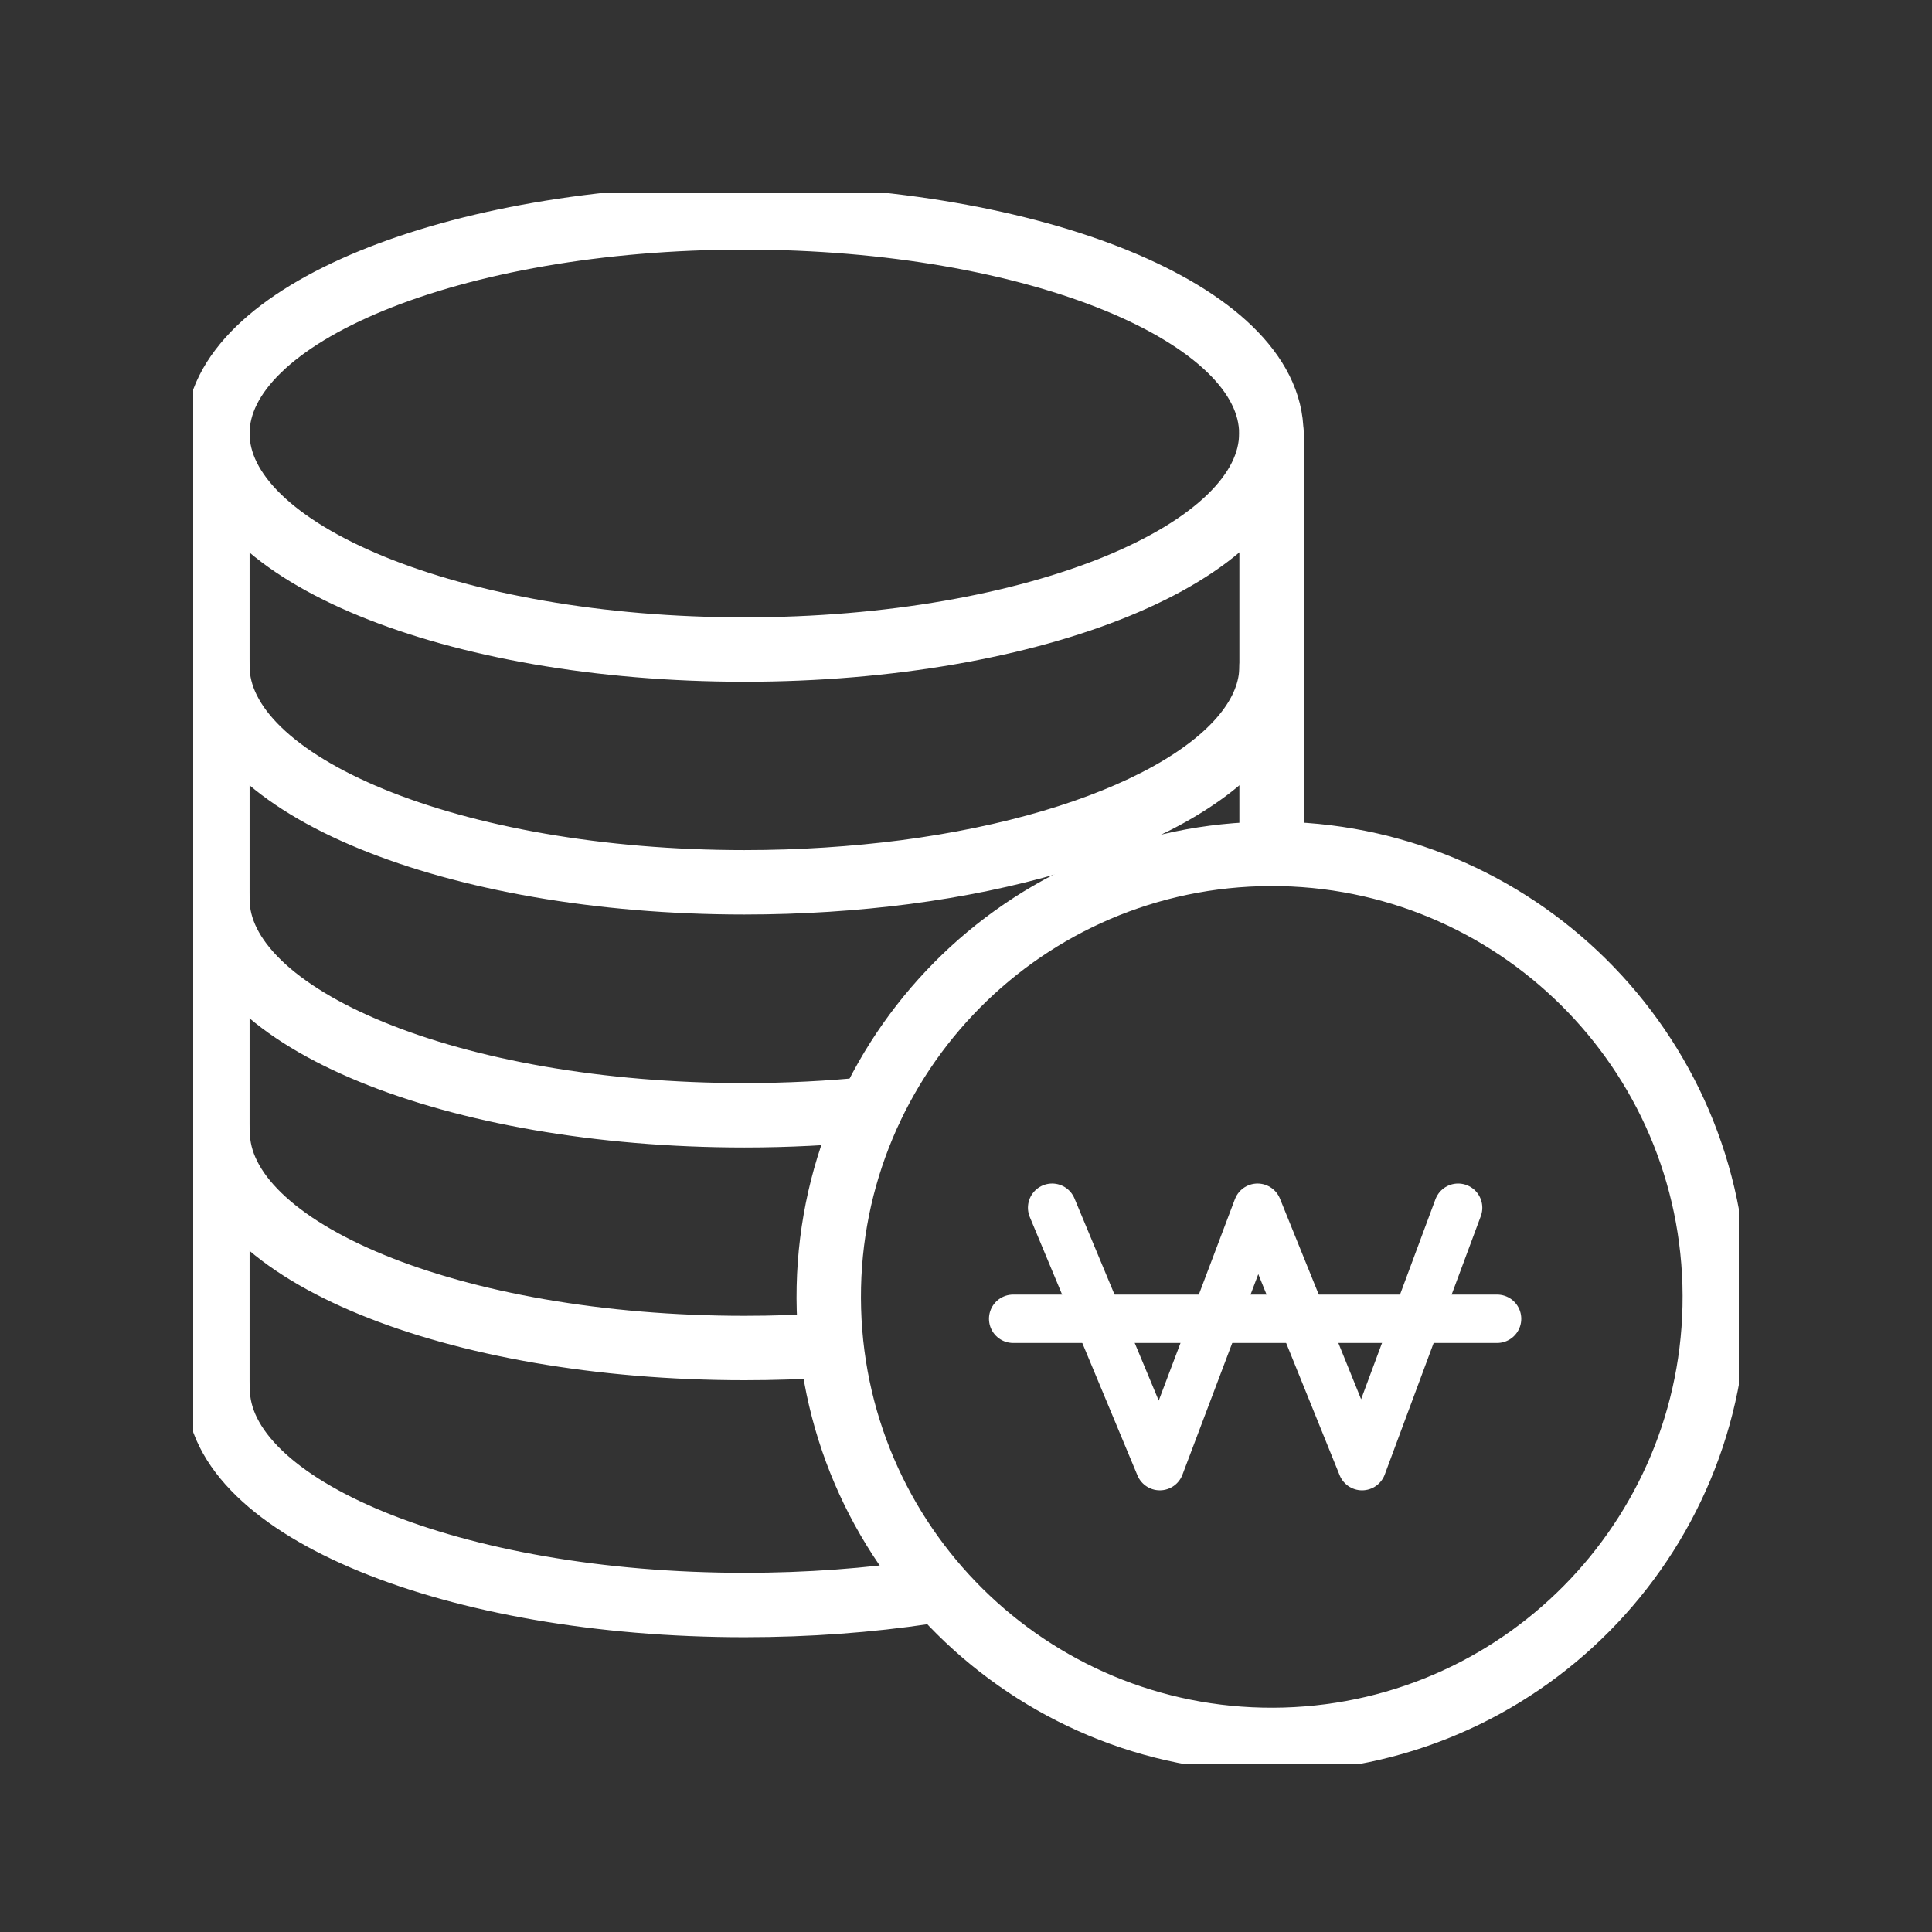 <svg width="60" height="60" viewBox="0 0 60 60" fill="none" xmlns="http://www.w3.org/2000/svg">
<rect x="0" y="0" width="60" height="60" fill="#333333" stroke="none"/>
<g clip-path="url(#clip0_765_273)">
<path d="M39.89 54.029C47.485 53.811 53.466 47.477 53.249 39.882C53.031 32.287 46.698 26.306 39.102 26.523C31.507 26.741 25.526 33.074 25.743 40.67C25.961 48.265 32.294 54.246 39.89 54.029Z" stroke="white" stroke-width="2" stroke-linecap="round" stroke-linejoin="round"/>
<path d="M32.675 37.507L36.019 45.532L39.054 37.507L42.3 45.532L45.283 37.507" stroke="white" stroke-width="1.503" stroke-linecap="round" stroke-linejoin="round"/>
<path d="M31.465 40.956H46.493" stroke="white" stroke-width="1.503" stroke-linecap="round" stroke-linejoin="round"/>
<path d="M23.117 20.172C32.155 20.172 39.482 17.168 39.482 13.462C39.482 9.756 32.155 6.752 23.117 6.752C14.078 6.752 6.751 9.756 6.751 13.462C6.751 17.168 14.078 20.172 23.117 20.172Z" stroke="white" stroke-width="2" stroke-linecap="round" stroke-linejoin="round"/>
<path d="M39.49 20.69C39.49 23.681 34.711 26.221 28.113 27.085C26.536 27.288 24.86 27.401 23.117 27.401C14.077 27.401 6.751 24.395 6.751 20.69" stroke="white" stroke-width="2" stroke-linecap="round" stroke-linejoin="round"/>
<path d="M27.024 34.441C25.769 34.568 24.462 34.636 23.117 34.636C14.077 34.636 6.751 31.63 6.751 27.926" stroke="white" stroke-width="2" stroke-linecap="round" stroke-linejoin="round"/>
<path d="M28.753 49.439C26.994 49.702 25.101 49.845 23.125 49.845C14.085 49.845 6.759 46.839 6.759 43.135" stroke="white" stroke-width="2" stroke-linecap="round" stroke-linejoin="round"/>
<path d="M25.732 41.782C24.883 41.834 24.011 41.864 23.125 41.864C14.085 41.864 6.759 38.859 6.759 35.154" stroke="white" stroke-width="2" stroke-linecap="round" stroke-linejoin="round"/>
<path d="M6.751 13.462V43.143" stroke="white" stroke-width="2" stroke-linecap="round" stroke-linejoin="round"/>
<path d="M39.49 13.462V26.514" stroke="white" stroke-width="2" stroke-linecap="round" stroke-linejoin="round"/>
</g>
<defs>
<clipPath id="clip0_765_273">
<rect width="48" height="48.789" fill="white" transform="translate(6 6)"/>
</clipPath>
</defs>
</svg>
